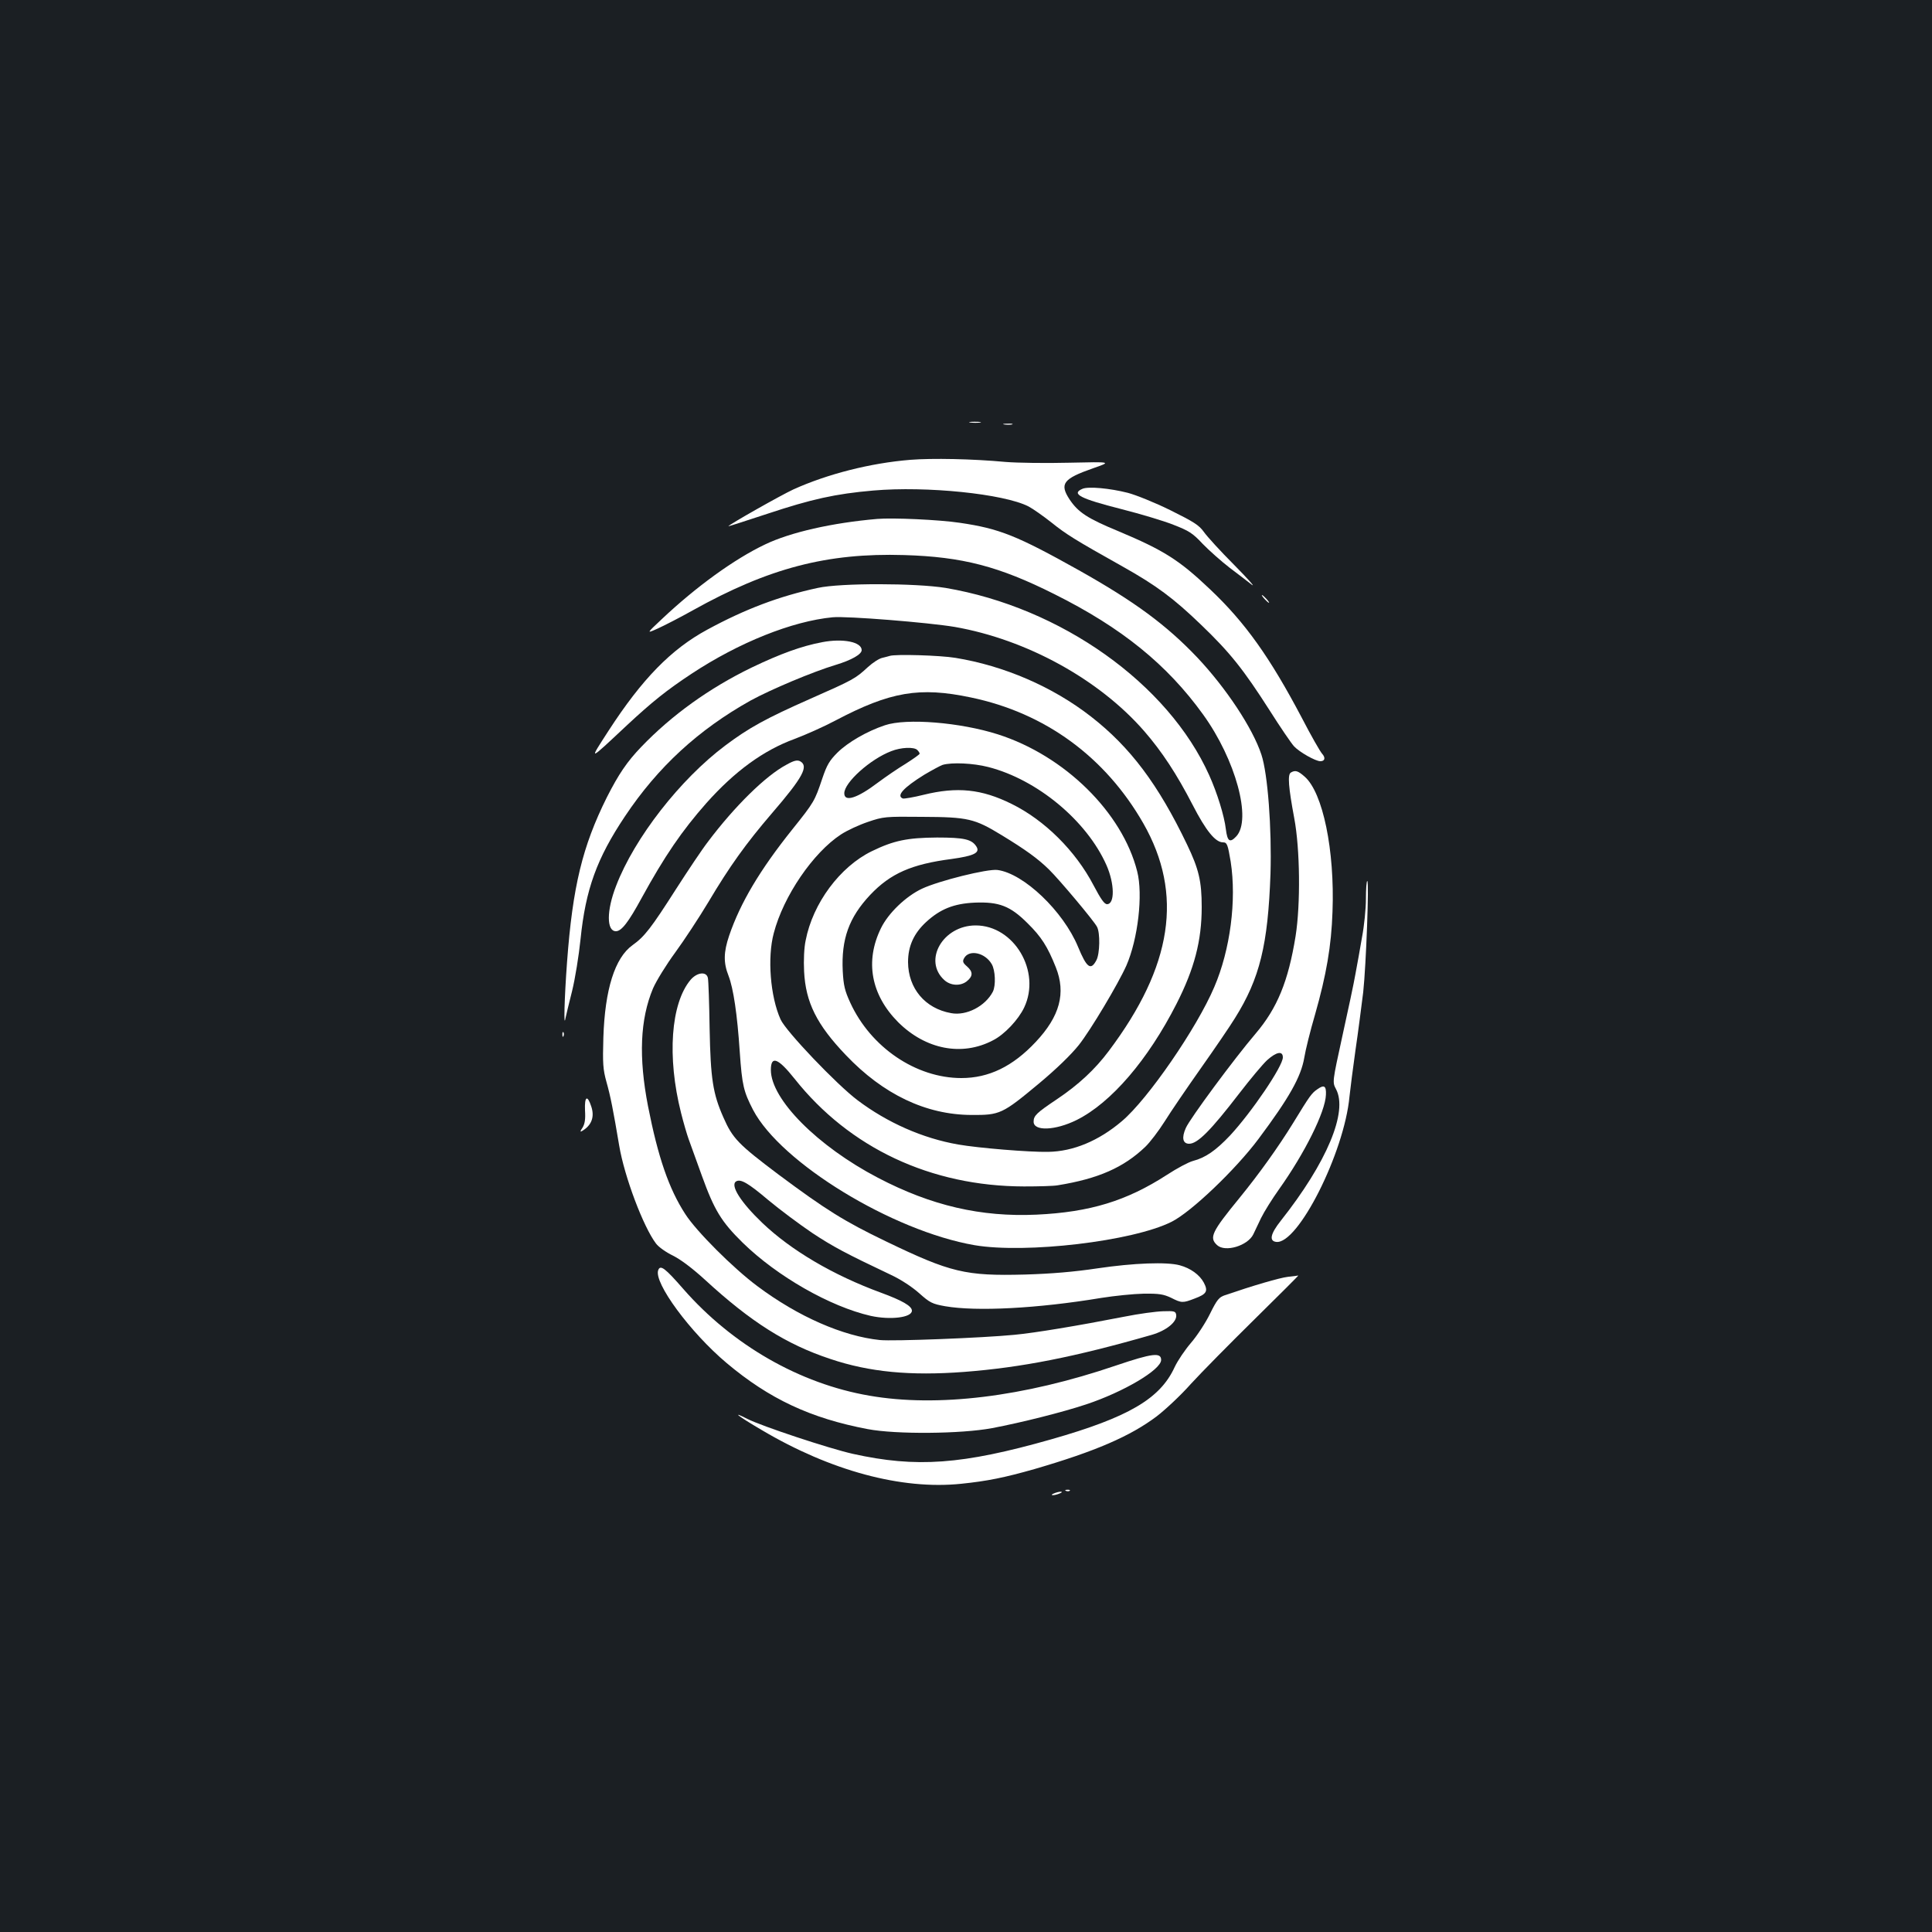 <?xml version="1.0" standalone="no"?>
<!DOCTYPE svg PUBLIC "-//W3C//DTD SVG 20010904//EN"
 "http://www.w3.org/TR/2001/REC-SVG-20010904/DTD/svg10.dtd">
<svg version="1.0" xmlns="http://www.w3.org/2000/svg"
 width="1000pt" height="1000pt" viewBox="0 0 1000 1000"
 preserveAspectRatio="xMidYMid meet">
<rect width="100%" height="100%" fill="#1b1f23"/>
<g transform="translate(0,1000) scale(0.1,-0.1)"
fill="#ffffff" stroke="none">
<path d="M5023 7813 c15 -2 37 -2 50 0 12 2 0 4 -28 4 -27 0 -38 -2 -22 -4z"/>
<path d="M5198 7803 c12 -2 30 -2 40 0 9 3 -1 5 -23 4 -22 0 -30 -2 -17 -4z"/>
<path d="M4712 7620 c-209 -17 -430 -74 -605 -153 -65 -30 -337 -184 -337
-191 0 -1 91 28 203 65 226 75 350 103 547 120 276 24 675 -17 803 -82 23 -12
77 -50 120 -84 76 -61 121 -89 367 -227 175 -98 265 -165 408 -303 149 -143
218 -230 353 -441 55 -87 113 -172 127 -187 28 -30 111 -77 136 -77 24 0 28
18 9 39 -10 11 -57 93 -104 184 -166 315 -294 495 -476 667 -160 152 -240 202
-473 300 -162 67 -209 98 -254 165 -53 81 -33 107 121 161 98 34 98 34 -122
29 -121 -3 -269 -1 -330 4 -172 16 -380 20 -493 11z"/>
<path d="M5603 7470 c-61 -26 -12 -51 201 -105 98 -25 219 -61 269 -81 80 -31
100 -43 152 -99 33 -34 96 -90 140 -124 44 -33 96 -73 115 -88 19 -14 -22 32
-92 103 -71 71 -141 148 -157 171 -25 35 -52 52 -173 112 -79 39 -178 79 -220
90 -94 24 -205 34 -235 21z"/>
<path d="M4540 7314 c-232 -20 -449 -69 -580 -132 -158 -75 -356 -218 -535
-387 -80 -75 -80 -75 -20 -48 33 15 115 57 181 94 393 219 695 298 1094 286
301 -9 490 -58 777 -202 349 -174 584 -365 770 -623 169 -234 253 -544 172
-631 -33 -35 -46 -27 -54 37 -8 69 -45 188 -86 279 -213 475 -768 869 -1365
970 -154 25 -543 26 -661 0 -200 -43 -377 -110 -572 -216 -187 -101 -338 -256
-511 -523 -104 -161 -108 -162 95 28 130 121 206 182 335 267 244 161 520 272
730 292 73 7 495 -27 632 -50 371 -65 747 -271 981 -540 91 -105 167 -220 251
-383 68 -132 117 -192 156 -192 21 0 25 -10 40 -100 31 -200 -2 -456 -85 -649
-90 -212 -344 -581 -478 -694 -120 -102 -252 -157 -382 -159 -97 -2 -362 20
-465 38 -184 32 -367 113 -521 229 -108 81 -373 359 -399 419 -53 118 -69 320
-35 446 50 192 204 417 348 511 32 21 95 50 140 65 79 27 89 28 280 26 238 -1
271 -9 412 -95 123 -75 187 -121 245 -178 54 -53 232 -265 248 -296 17 -31 15
-139 -3 -173 -29 -55 -50 -40 -95 69 -76 184 -281 380 -417 398 -51 7 -304
-56 -391 -97 -83 -39 -174 -126 -212 -204 -84 -171 -52 -345 89 -487 142 -141
330 -178 490 -94 60 30 132 107 162 170 89 187 -52 425 -251 425 -170 0 -274
-182 -162 -283 32 -29 82 -32 115 -7 34 27 34 50 2 78 -21 18 -24 26 -15 42
25 47 108 30 143 -30 19 -32 22 -111 6 -143 -39 -75 -137 -126 -216 -111 -135
24 -222 128 -223 264 0 83 30 149 94 208 73 67 143 95 251 100 126 5 184 -17
274 -107 71 -70 103 -120 146 -228 53 -133 21 -253 -104 -386 -119 -127 -243
-187 -385 -187 -235 0 -469 159 -575 390 -28 61 -35 88 -39 164 -8 165 32 277
142 394 105 111 214 159 422 186 115 16 148 32 128 64 -24 38 -63 47 -204 47
-155 -1 -225 -16 -338 -71 -164 -80 -305 -269 -342 -462 -8 -36 -11 -102 -8
-160 8 -160 65 -275 216 -433 194 -204 415 -309 650 -310 148 -1 160 5 350
163 91 76 166 149 206 199 61 77 204 317 246 411 60 137 87 368 56 488 -77
305 -376 599 -721 709 -194 62 -474 85 -585 47 -93 -31 -191 -88 -245 -141
-42 -42 -55 -64 -79 -135 -39 -116 -42 -122 -155 -263 -168 -210 -269 -380
-327 -550 -29 -86 -30 -140 -3 -208 25 -65 45 -198 58 -394 12 -173 20 -205
69 -300 144 -274 720 -626 1146 -700 265 -45 819 20 1020 121 102 51 332 271
450 429 159 213 220 321 237 421 6 38 31 139 56 224 58 204 84 353 90 531 12
318 -50 617 -144 699 -35 31 -49 35 -72 21 -17 -11 -12 -75 18 -236 30 -159
33 -445 7 -610 -38 -235 -95 -373 -207 -505 -111 -130 -340 -440 -361 -488
-23 -51 -16 -82 17 -82 44 0 112 69 259 260 57 74 122 152 145 173 48 43 81
49 81 14 0 -46 -161 -283 -273 -404 -74 -78 -127 -115 -192 -132 -23 -6 -83
-38 -135 -72 -209 -135 -398 -193 -675 -206 -287 -13 -544 46 -821 191 -312
163 -554 406 -554 558 0 76 37 62 123 -46 284 -358 705 -556 1187 -557 75 0
154 2 175 6 210 34 341 92 453 199 24 23 69 82 100 131 31 50 115 173 187 275
72 102 152 219 177 260 129 206 171 380 184 747 7 235 -14 518 -47 617 -45
137 -183 345 -332 503 -160 168 -322 288 -612 451 -322 180 -412 216 -617 246
-106 16 -348 27 -428 20z m208 -1196 c7 -7 12 -15 12 -19 0 -4 -33 -27 -72
-52 -40 -24 -104 -68 -143 -97 -108 -82 -175 -103 -175 -56 0 56 135 177 243
218 50 20 118 23 135 6z m367 -88 c254 -65 510 -278 612 -508 42 -95 44 -202
3 -202 -14 0 -32 26 -70 98 -93 178 -253 337 -424 421 -155 77 -282 90 -456
47 -52 -13 -101 -21 -107 -19 -35 14 3 56 111 123 39 23 81 46 95 51 48 14
158 9 236 -11z"/>
<path d="M6545 6900 c10 -11 20 -20 23 -20 3 0 -3 9 -13 20 -10 11 -20 20 -23
20 -3 0 3 -9 13 -20z"/>
<path d="M4255 6676 c-106 -20 -216 -60 -364 -131 -219 -106 -415 -247 -572
-411 -74 -77 -117 -141 -178 -261 -126 -253 -177 -461 -206 -853 -14 -189 -18
-349 -8 -290 3 14 18 77 34 140 16 65 35 183 44 270 26 256 84 417 230 635
170 255 380 448 650 599 104 57 322 149 442 185 79 24 133 54 133 76 0 42 -96
62 -205 41z"/>
<path d="M4605 6605 c-5 -2 -23 -6 -38 -10 -16 -3 -50 -25 -75 -48 -65 -60
-74 -65 -298 -164 -231 -102 -319 -151 -439 -241 -234 -175 -471 -479 -566
-727 -50 -128 -50 -235 -1 -235 29 0 65 47 132 170 120 219 209 349 336 493
147 165 295 273 456 332 56 21 153 64 213 96 283 149 434 175 700 119 385 -80
696 -308 893 -652 208 -365 151 -739 -179 -1178 -71 -95 -157 -175 -269 -250
-106 -71 -120 -85 -120 -116 0 -50 112 -46 223 9 178 89 369 311 517 602 92
181 130 326 130 500 0 134 -15 197 -76 324 -149 311 -294 504 -497 662 -199
155 -450 263 -702 304 -78 13 -311 20 -340 10z"/>
<path d="M4071 6042 c-108 -57 -269 -216 -406 -398 -31 -40 -105 -151 -166
-246 -129 -202 -163 -246 -225 -290 -92 -66 -143 -230 -151 -478 -4 -135 -2
-165 16 -230 21 -74 35 -146 66 -330 27 -161 125 -420 190 -506 14 -19 53 -46
88 -63 40 -20 99 -64 167 -126 237 -218 421 -334 648 -409 202 -68 414 -88
692 -67 298 23 572 77 972 192 75 22 131 67 126 103 -3 19 -9 21 -68 19 -36
-1 -126 -13 -200 -28 -241 -47 -463 -84 -570 -94 -163 -16 -628 -34 -696 -27
-191 20 -423 121 -634 279 -125 93 -316 284 -373 373 -85 131 -141 294 -193
559 -49 253 -41 449 26 609 17 39 68 122 115 186 46 63 123 180 171 260 111
187 196 305 329 460 162 188 192 245 146 270 -15 7 -31 4 -70 -18z"/>
<path d="M7070 5348 c0 -51 -9 -140 -20 -198 -10 -58 -25 -143 -34 -190 -8
-47 -39 -192 -68 -323 -52 -238 -52 -238 -33 -274 63 -117 -47 -380 -286 -682
-53 -67 -61 -104 -24 -109 112 -16 353 461 380 753 4 39 18 147 31 240 14 94
31 229 40 300 15 140 31 575 21 575 -4 0 -7 -42 -7 -92z"/>
<path d="M3574 4928 c-102 -122 -122 -399 -49 -688 13 -52 31 -113 39 -135 8
-22 39 -108 69 -191 64 -177 100 -237 211 -346 179 -175 453 -331 663 -379
101 -22 213 -9 213 27 0 24 -51 53 -160 93 -248 91 -465 219 -614 361 -111
106 -168 195 -136 215 23 14 61 -7 166 -96 60 -50 162 -126 227 -170 109 -72
173 -106 407 -217 52 -24 111 -63 147 -95 56 -50 68 -56 135 -68 162 -28 477
-12 808 43 69 11 168 21 220 22 80 1 102 -3 141 -21 55 -28 61 -28 123 -4 62
23 70 38 47 82 -22 41 -69 75 -125 90 -66 18 -237 12 -426 -16 -120 -18 -238
-28 -375 -32 -308 -8 -384 10 -720 172 -216 104 -310 163 -556 346 -207 156
-237 186 -285 296 -54 122 -66 199 -71 458 -2 132 -6 250 -9 263 -7 35 -56 30
-90 -10z"/>
<path d="M2911 4644 c0 -11 3 -14 6 -6 3 7 2 16 -1 19 -3 4 -6 -2 -5 -13z"/>
<path d="M6820 4363 c-31 -21 -39 -32 -127 -176 -77 -125 -176 -263 -277 -387
-144 -176 -159 -206 -116 -245 42 -38 158 -3 187 56 6 13 24 51 40 84 16 33
58 100 93 149 133 187 240 401 243 490 2 45 -9 53 -43 29z"/>
<path d="M3028 4253 c3 -47 -1 -70 -13 -90 -12 -17 -13 -23 -4 -18 51 29 68
74 49 129 -20 61 -35 51 -32 -21z"/>
<path d="M3407 3426 c-25 -64 166 -323 354 -481 221 -186 435 -286 730 -342
147 -28 484 -25 644 5 153 29 367 83 487 123 193 64 388 179 388 230 0 40 -45
35 -234 -29 -479 -163 -925 -217 -1276 -156 -361 62 -709 262 -963 552 -95
109 -119 127 -130 98z"/>
<path d="M6665 3391 c-42 -5 -179 -45 -325 -95 -30 -10 -41 -23 -77 -96 -23
-47 -67 -114 -98 -150 -31 -36 -69 -92 -85 -126 -75 -164 -239 -260 -639 -374
-461 -131 -698 -148 -1027 -75 -124 28 -471 143 -546 181 -86 44 -51 16 75
-58 356 -211 724 -310 1032 -278 136 14 224 32 379 76 316 92 496 170 633 273
43 33 124 108 177 168 54 59 203 210 330 335 127 125 229 227 226 226 -3 -1
-27 -4 -55 -7z"/>
<path d="M5518 2283 c7 -3 16 -2 19 1 4 3 -2 6 -13 5 -11 0 -14 -3 -6 -6z"/>
<path d="M5455 2270 c-13 -5 -14 -9 -5 -9 8 0 24 4 35 9 13 5 14 9 5 9 -8 0
-24 -4 -35 -9z"/>
</g>
</svg>
